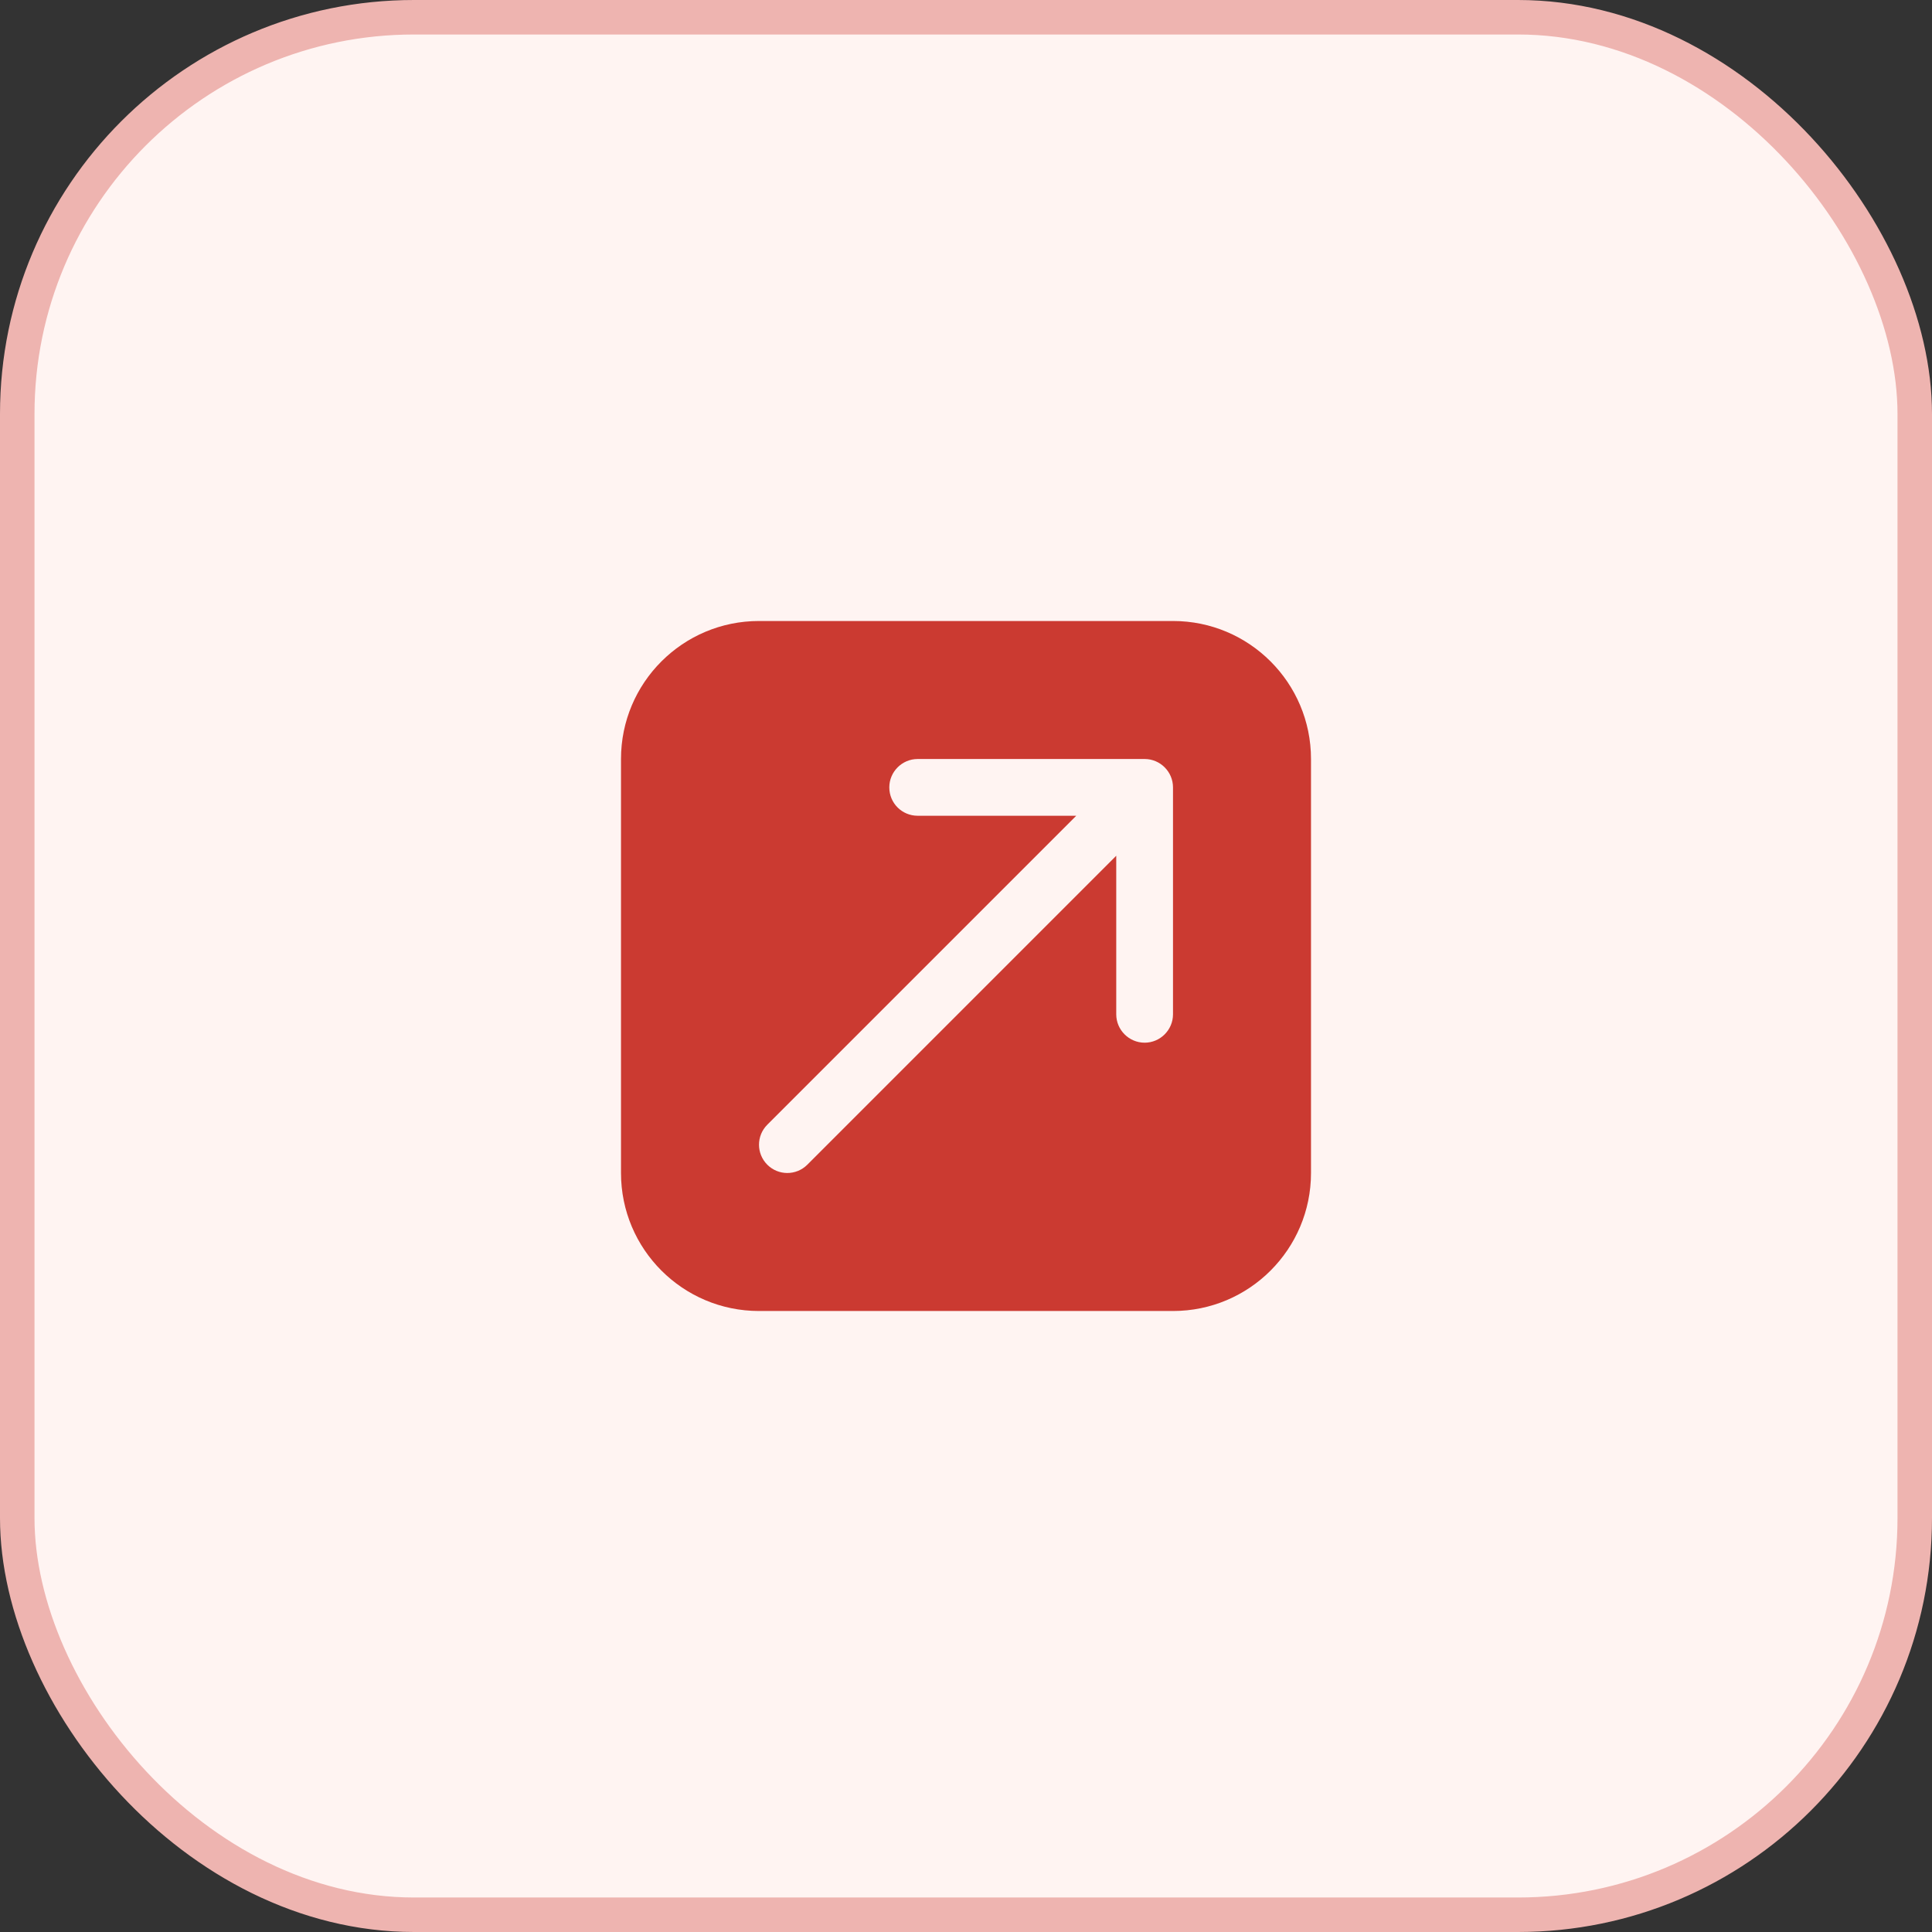 <svg width="56" height="56" viewBox="0 0 56 56" fill="none" xmlns="http://www.w3.org/2000/svg">
<rect x="0" y="0" width="56" height="56" fill="#333333" stroke="none"/>
<rect x="0.5" y="0.5" width="55" height="55" rx="11.5" fill="#FFF4F2"/>
<path fill-rule="evenodd" clip-rule="evenodd" d="M22 18C19.791 18 18 19.791 18 22V34C18 36.209 19.791 38 22 38H34C36.209 38 38 36.209 38 34V22C38 19.791 36.209 18 34 18H22ZM26.599 23.645C26.147 23.645 25.777 23.283 25.777 22.822C25.777 22.37 26.147 22 26.599 22H33.178C33.63 22 34 22.37 34 22.822V29.401C34 29.853 33.63 30.223 33.178 30.223C32.725 30.223 32.355 29.853 32.355 29.401V24.804L23.4 33.76C23.079 34.08 22.561 34.08 22.241 33.76C21.92 33.439 21.92 32.921 22.241 32.6L31.196 23.645H26.599Z" fill="#CB3A31"/>
<rect x="0.5" y="0.5" width="55" height="55" rx="11.5" stroke="#EEB4B0"/>
</svg>
